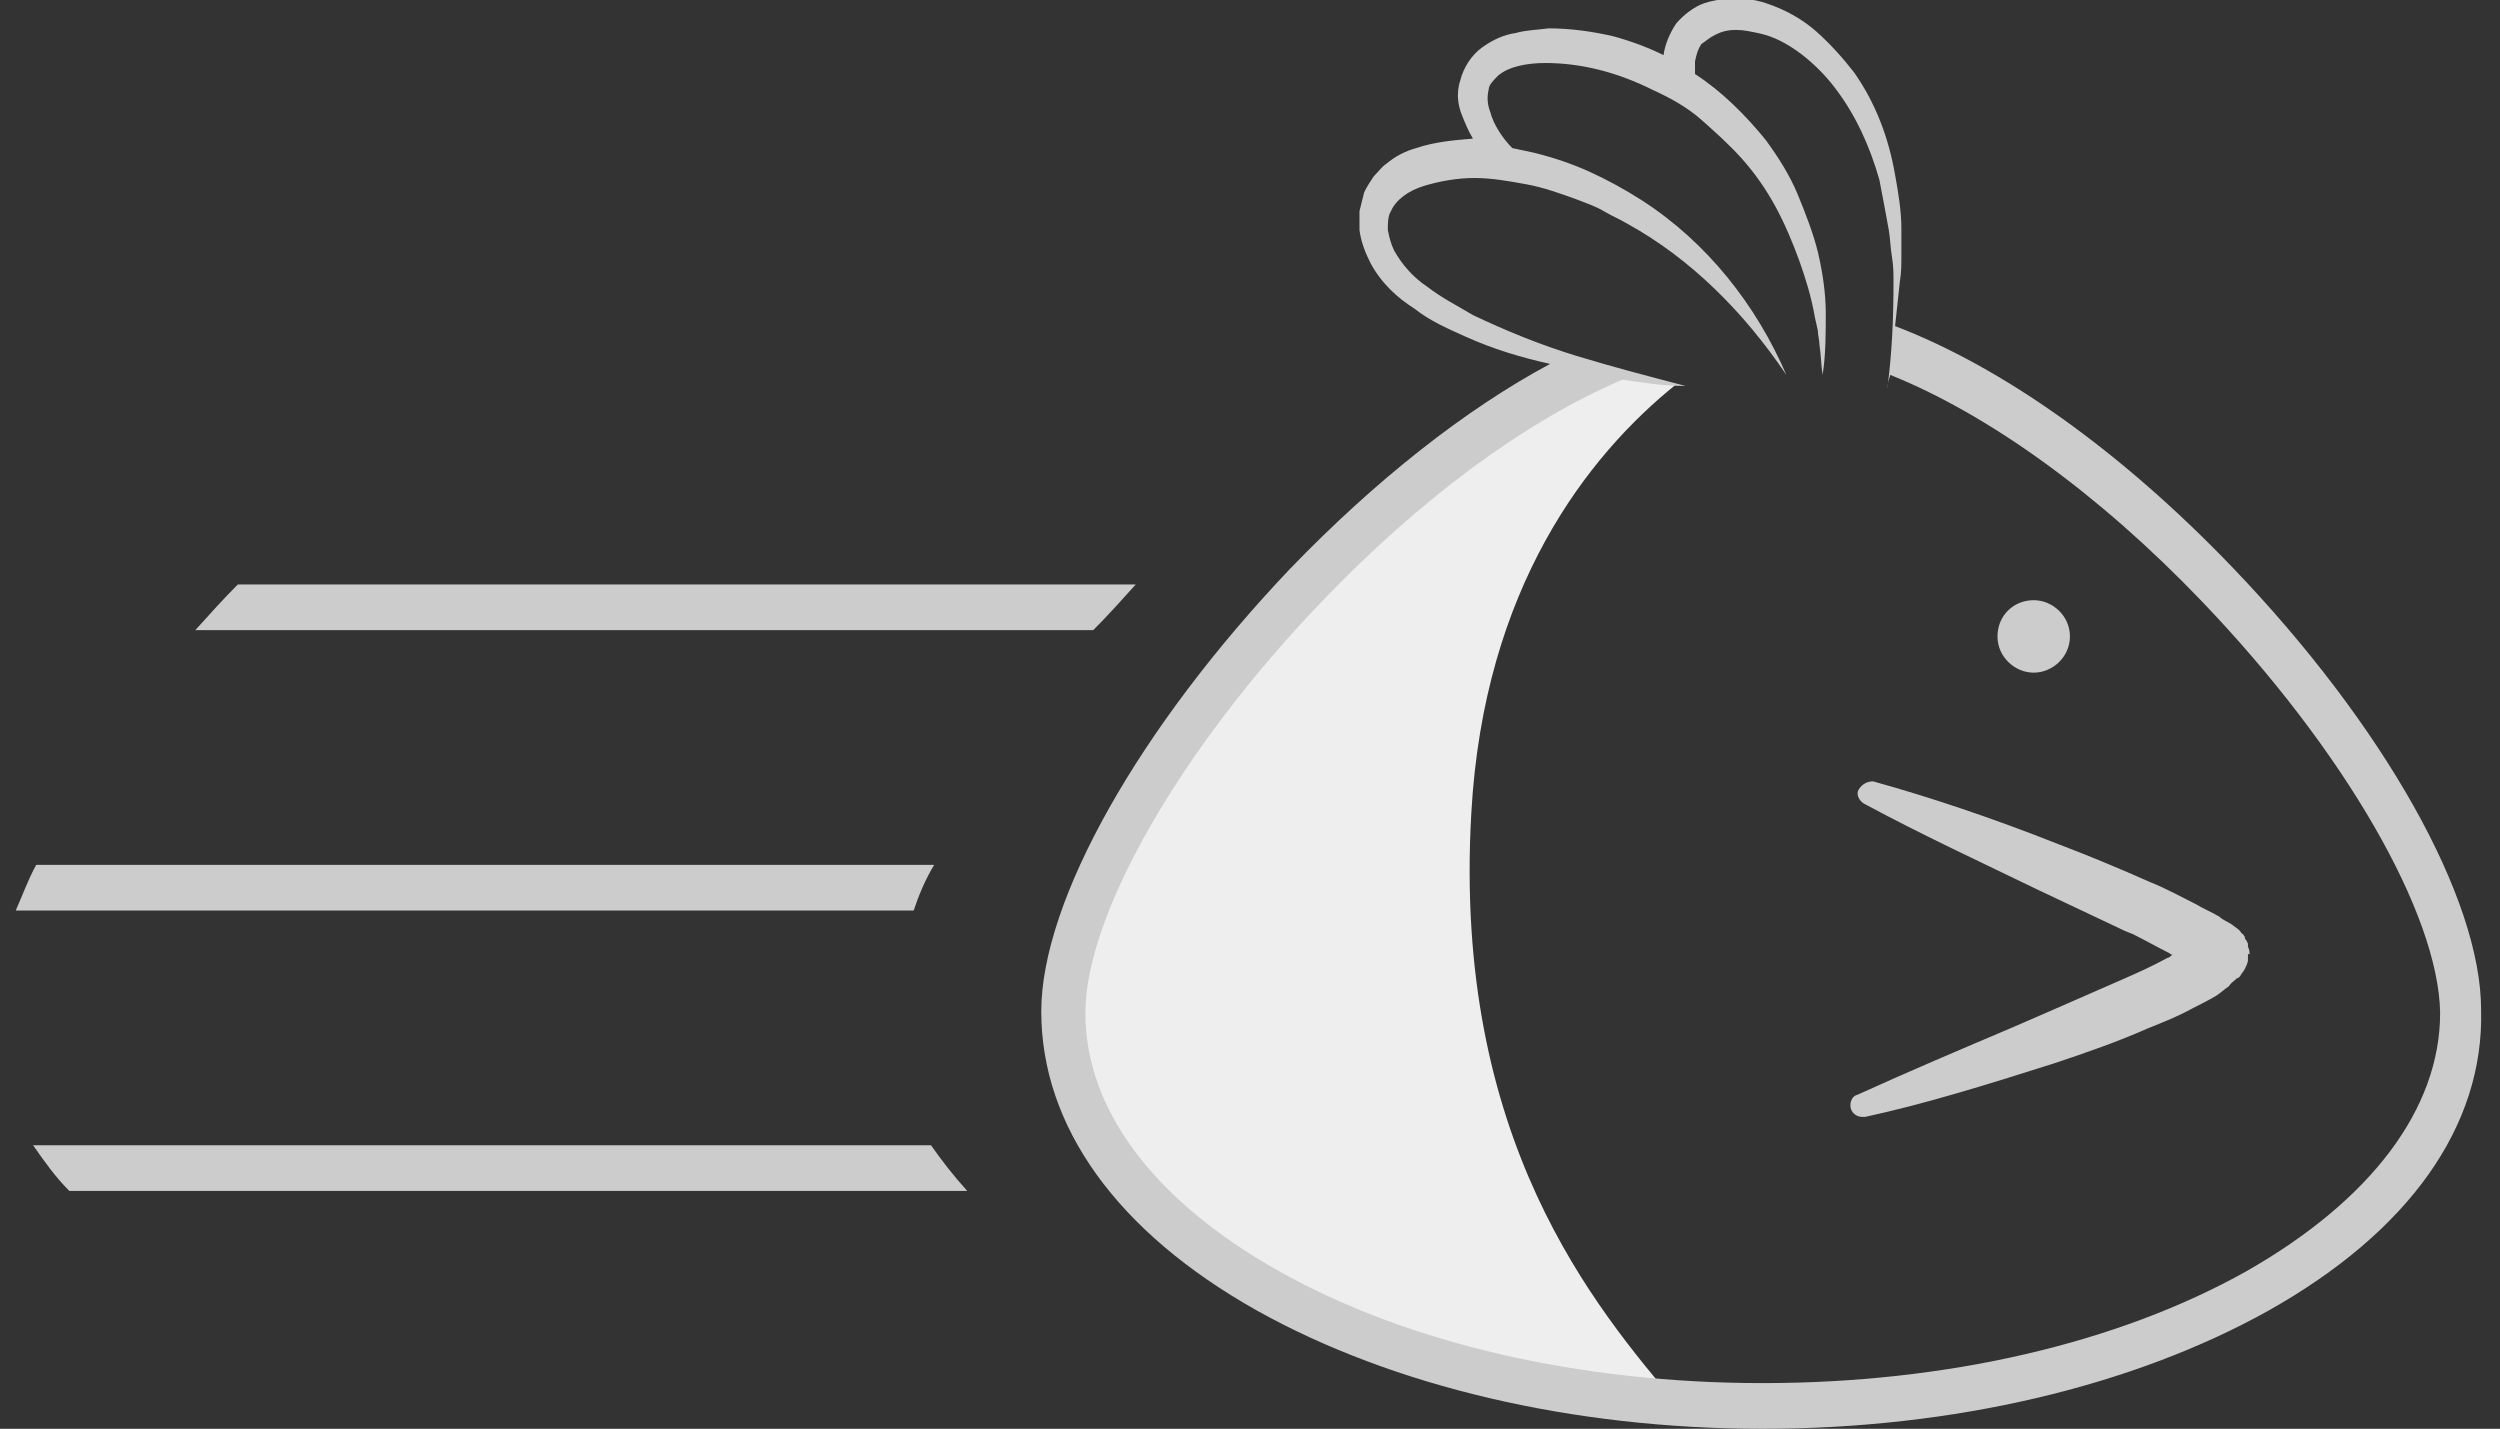 <?xml version="1.0" encoding="utf-8"?>
<!-- Generator: Adobe Illustrator 21.0.0, SVG Export Plug-In . SVG Version: 6.00 Build 0)  -->
<svg version="1.1" id="图层_1" xmlns="http://www.w3.org/2000/svg" xmlns:xlink="http://www.w3.org/1999/xlink" x="0px" y="0px"
	 viewBox="0 0 158.7 90.7" style="enable-background:new 0 0 158.7 90.7;" xml:space="preserve">
<rect x="0" y="0" width="158.7" height="90.7" fill="#333333" stroke="none"/>
<style type="text/css">
	.st0{fill:#EEEEEE;}
	.st1{fill:#CCCCCC;}
</style>
<title>more</title>
<g id="Page-1">
	<g id="more" transform="translate(0.4, 0)">
		<path id="Shape" class="st0" d="M93,51.6c0.8-14.3,7.4-22.7,13-27.2c-1.1-0.2-2.5-0.5-4.2-0.8c-16.3,7.7-33.7,29.7-33.7,40.9
			c0,12.6,16.5,23,38,24.7C100.9,83,91.8,72.4,93,51.6z"/>
		<path id="Shape_1_" class="st1" d="M143.6,83.2c-8.6,4.8-20,7.5-32.1,7.5S88,88,79.4,83.2c-8.9-5-13.7-11.7-13.7-19
			c0-7,6.2-18,15.8-28.1c5.4-5.6,11.1-10.1,16.5-13c-1.8-0.4-3.5-0.9-5.3-1.7c-1.1-0.5-2.3-1-3.3-1.8c-1.1-0.7-2.1-1.6-2.8-2.9
			c-0.3-0.6-0.6-1.3-0.7-2.1c0-0.4,0-0.8,0-1.2c0.1-0.4,0.2-0.8,0.3-1.2c0.2-0.4,0.4-0.7,0.6-1c0.3-0.3,0.5-0.6,0.8-0.8
			c0.6-0.5,1.2-0.8,1.9-1c1.2-0.4,2.4-0.5,3.6-0.6c-0.3-0.5-0.5-1-0.7-1.5C92.2,6.8,92,6,92.3,5.1C92.5,4.3,93,3.5,93.7,3
			c0.7-0.5,1.4-0.8,2.1-0.9c0.7-0.2,1.4-0.2,2.1-0.3c1.4,0,2.8,0.2,4.1,0.5c1.1,0.3,2.2,0.7,3.2,1.2c0.1-0.7,0.4-1.4,0.8-2
			c0.5-0.6,1.2-1.1,1.8-1.3s1.4-0.3,2-0.3c0.6,0,1.3,0.1,1.9,0.3c1.2,0.4,2.3,1,3.2,1.8c0.9,0.8,1.7,1.7,2.4,2.6
			c1.4,2,2.2,4.2,2.6,6.5c0.2,1.1,0.4,2.3,0.4,3.4c0,0.6,0,1.1,0,1.7c0,0.6,0,1.1-0.1,1.7c-0.1,0.9-0.2,1.9-0.3,2.8
			c6.8,2.6,14.3,7.9,21.4,15.3c9.6,10,15.8,21,15.8,28.1C157.3,71.5,152.5,78.2,143.6,83.2z M139.4,38.2
			c-6.6-6.9-13.6-11.9-19.8-14.4c-0.1,0.3-0.2,0.6-0.2,0.9c0.3-2.2,0.4-4.5,0.4-6.7c0-0.6,0-1.1-0.1-1.7c-0.1-0.6-0.1-1.1-0.2-1.7
			c-0.2-1.1-0.4-2.2-0.6-3.2c-0.6-2.1-1.5-4.1-2.8-5.8c-0.6-0.8-1.4-1.6-2.2-2.2c-0.8-0.6-1.7-1.1-2.7-1.3c-0.5-0.1-0.9-0.2-1.4-0.2
			c-0.5,0-0.9,0.1-1.3,0.3c-0.4,0.2-0.6,0.4-0.9,0.6c-0.2,0.3-0.3,0.6-0.4,1.1c0,0.3,0,0.5,0,0.8c1.7,1.1,3.2,2.6,4.5,4.2
			c0.8,1.1,1.5,2.2,2,3.4c0.5,1.2,1,2.5,1.3,3.7c0.3,1.3,0.5,2.6,0.5,3.9s0,2.6-0.2,3.9c-0.1-0.6-0.1-1.3-0.2-1.9
			c0-0.3-0.1-0.6-0.1-0.9l-0.2-0.9c-0.2-1.2-0.6-2.5-1-3.6s-0.9-2.3-1.5-3.4c-0.6-1.1-1.3-2.1-2.1-3c-0.8-0.9-1.7-1.7-2.6-2.5
			c-0.9-0.8-2-1.4-3.1-1.9c-2.2-1.1-4.5-1.7-6.8-1.7c-1.1,0-2.3,0.2-3,0.8c-0.3,0.3-0.6,0.6-0.6,0.9c-0.1,0.4-0.1,0.9,0.1,1.4
			c0.2,0.8,0.8,1.7,1.4,2.3c0.5,0.1,0.9,0.2,1.4,0.3c1.2,0.3,2.4,0.7,3.5,1.2c1.1,0.5,2.2,1.1,3.3,1.8c4.2,2.7,7.3,6.7,9.2,11.1
			c-2.7-4-6.1-7.4-10.1-9.6c-0.5-0.3-1-0.5-1.5-0.8c-0.5-0.3-1.1-0.5-1.6-0.7c-1.1-0.4-2.2-0.8-3.3-1c-1.1-0.2-2.2-0.4-3.3-0.4
			c-1.1,0-2.2,0.2-3.2,0.5s-1.8,0.9-2.1,1.6c-0.2,0.3-0.2,0.8-0.2,1.2c0.1,0.5,0.2,0.9,0.4,1.3c0.5,0.9,1.2,1.7,2.1,2.3
			c0.9,0.7,1.9,1.2,2.9,1.8c2.1,1,4.3,1.9,6.6,2.6s4.6,1.3,6.9,1.9c-1.4,0-2.7-0.2-4-0.4c-6.1,2.6-12.8,7.5-19.2,14.2
			c-8.9,9.3-14.9,19.8-14.9,26c0,6.1,4.3,11.9,12.3,16.4c8.2,4.6,19.1,7.1,30.7,7.1c11.6,0,22.5-2.5,30.7-7.1
			c7.9-4.5,12.3-10.3,12.3-16.4C154.4,58,148.4,47.6,139.4,38.2z M142.3,60.6v0.1c0,0.1,0,0.2,0,0.3c-0.1,0.4-0.3,0.7-0.4,0.8
			c-0.1,0.2-0.2,0.3-0.3,0.3c-0.2,0.2-0.4,0.3-0.5,0.5c-0.3,0.2-0.5,0.4-0.8,0.6c-0.5,0.3-1.1,0.6-1.5,0.8c-0.9,0.5-1.9,0.9-2.9,1.3
			c-1.8,0.8-3.8,1.5-5.9,2.2c-4.4,1.4-8.3,2.6-12,3.4h-0.2c-0.3,0-0.6-0.2-0.7-0.5c-0.1-0.3,0-0.8,0.4-0.9c3.3-1.5,6.6-2.9,9.9-4.3
			l2.3-1c1.6-0.7,3.2-1.4,4.8-2.1c0.9-0.4,1.8-0.8,2.7-1.3c0.1,0,0.2-0.1,0.3-0.2c-0.1,0-0.2-0.1-0.2-0.1c-0.8-0.4-1.5-0.8-2.3-1.2
			l-0.5-0.2l-5.5-2.6c-3.5-1.7-7.4-3.5-11.1-5.5c-0.3-0.2-0.5-0.6-0.3-0.9s0.5-0.5,0.9-0.5c3.6,1,7.5,2.3,11.8,4
			c2.1,0.8,4,1.6,5.8,2.4c1,0.4,1.9,0.9,2.9,1.4c0.5,0.3,1,0.5,1.5,0.8c0.2,0.2,0.5,0.3,0.8,0.5c0.1,0.1,0.3,0.2,0.5,0.4
			c0,0,0.1,0.2,0.2,0.2c0,0.1,0.1,0.1,0.1,0.2c0,0.1,0.1,0.2,0.1,0.2l0.1,0.2c0,0,0,0,0,0.1l0,0.1c0.1,0.2,0.1,0.3,0.1,0.5
			C142.3,60.5,142.3,60.6,142.3,60.6z M128.7,42.7c-1.2,0-2.3-1-2.3-2.3s1-2.3,2.3-2.3c1.2,0,2.3,1,2.3,2.3S129.9,42.7,128.7,42.7z
			 M12,40c0.9-1,1.8-2,2.7-2.9h57c-0.9,1-1.8,2-2.7,2.9H12z M57.6,57.8h-57c0.4-0.9,0.8-2,1.3-2.9h57C58.3,55.9,57.9,56.9,57.6,57.8
			z M61,75.6H4c-0.9-0.9-1.6-1.9-2.3-2.9h57C59.4,73.7,60.1,74.6,61,75.6z"/>
	</g>
</g>
</svg>
